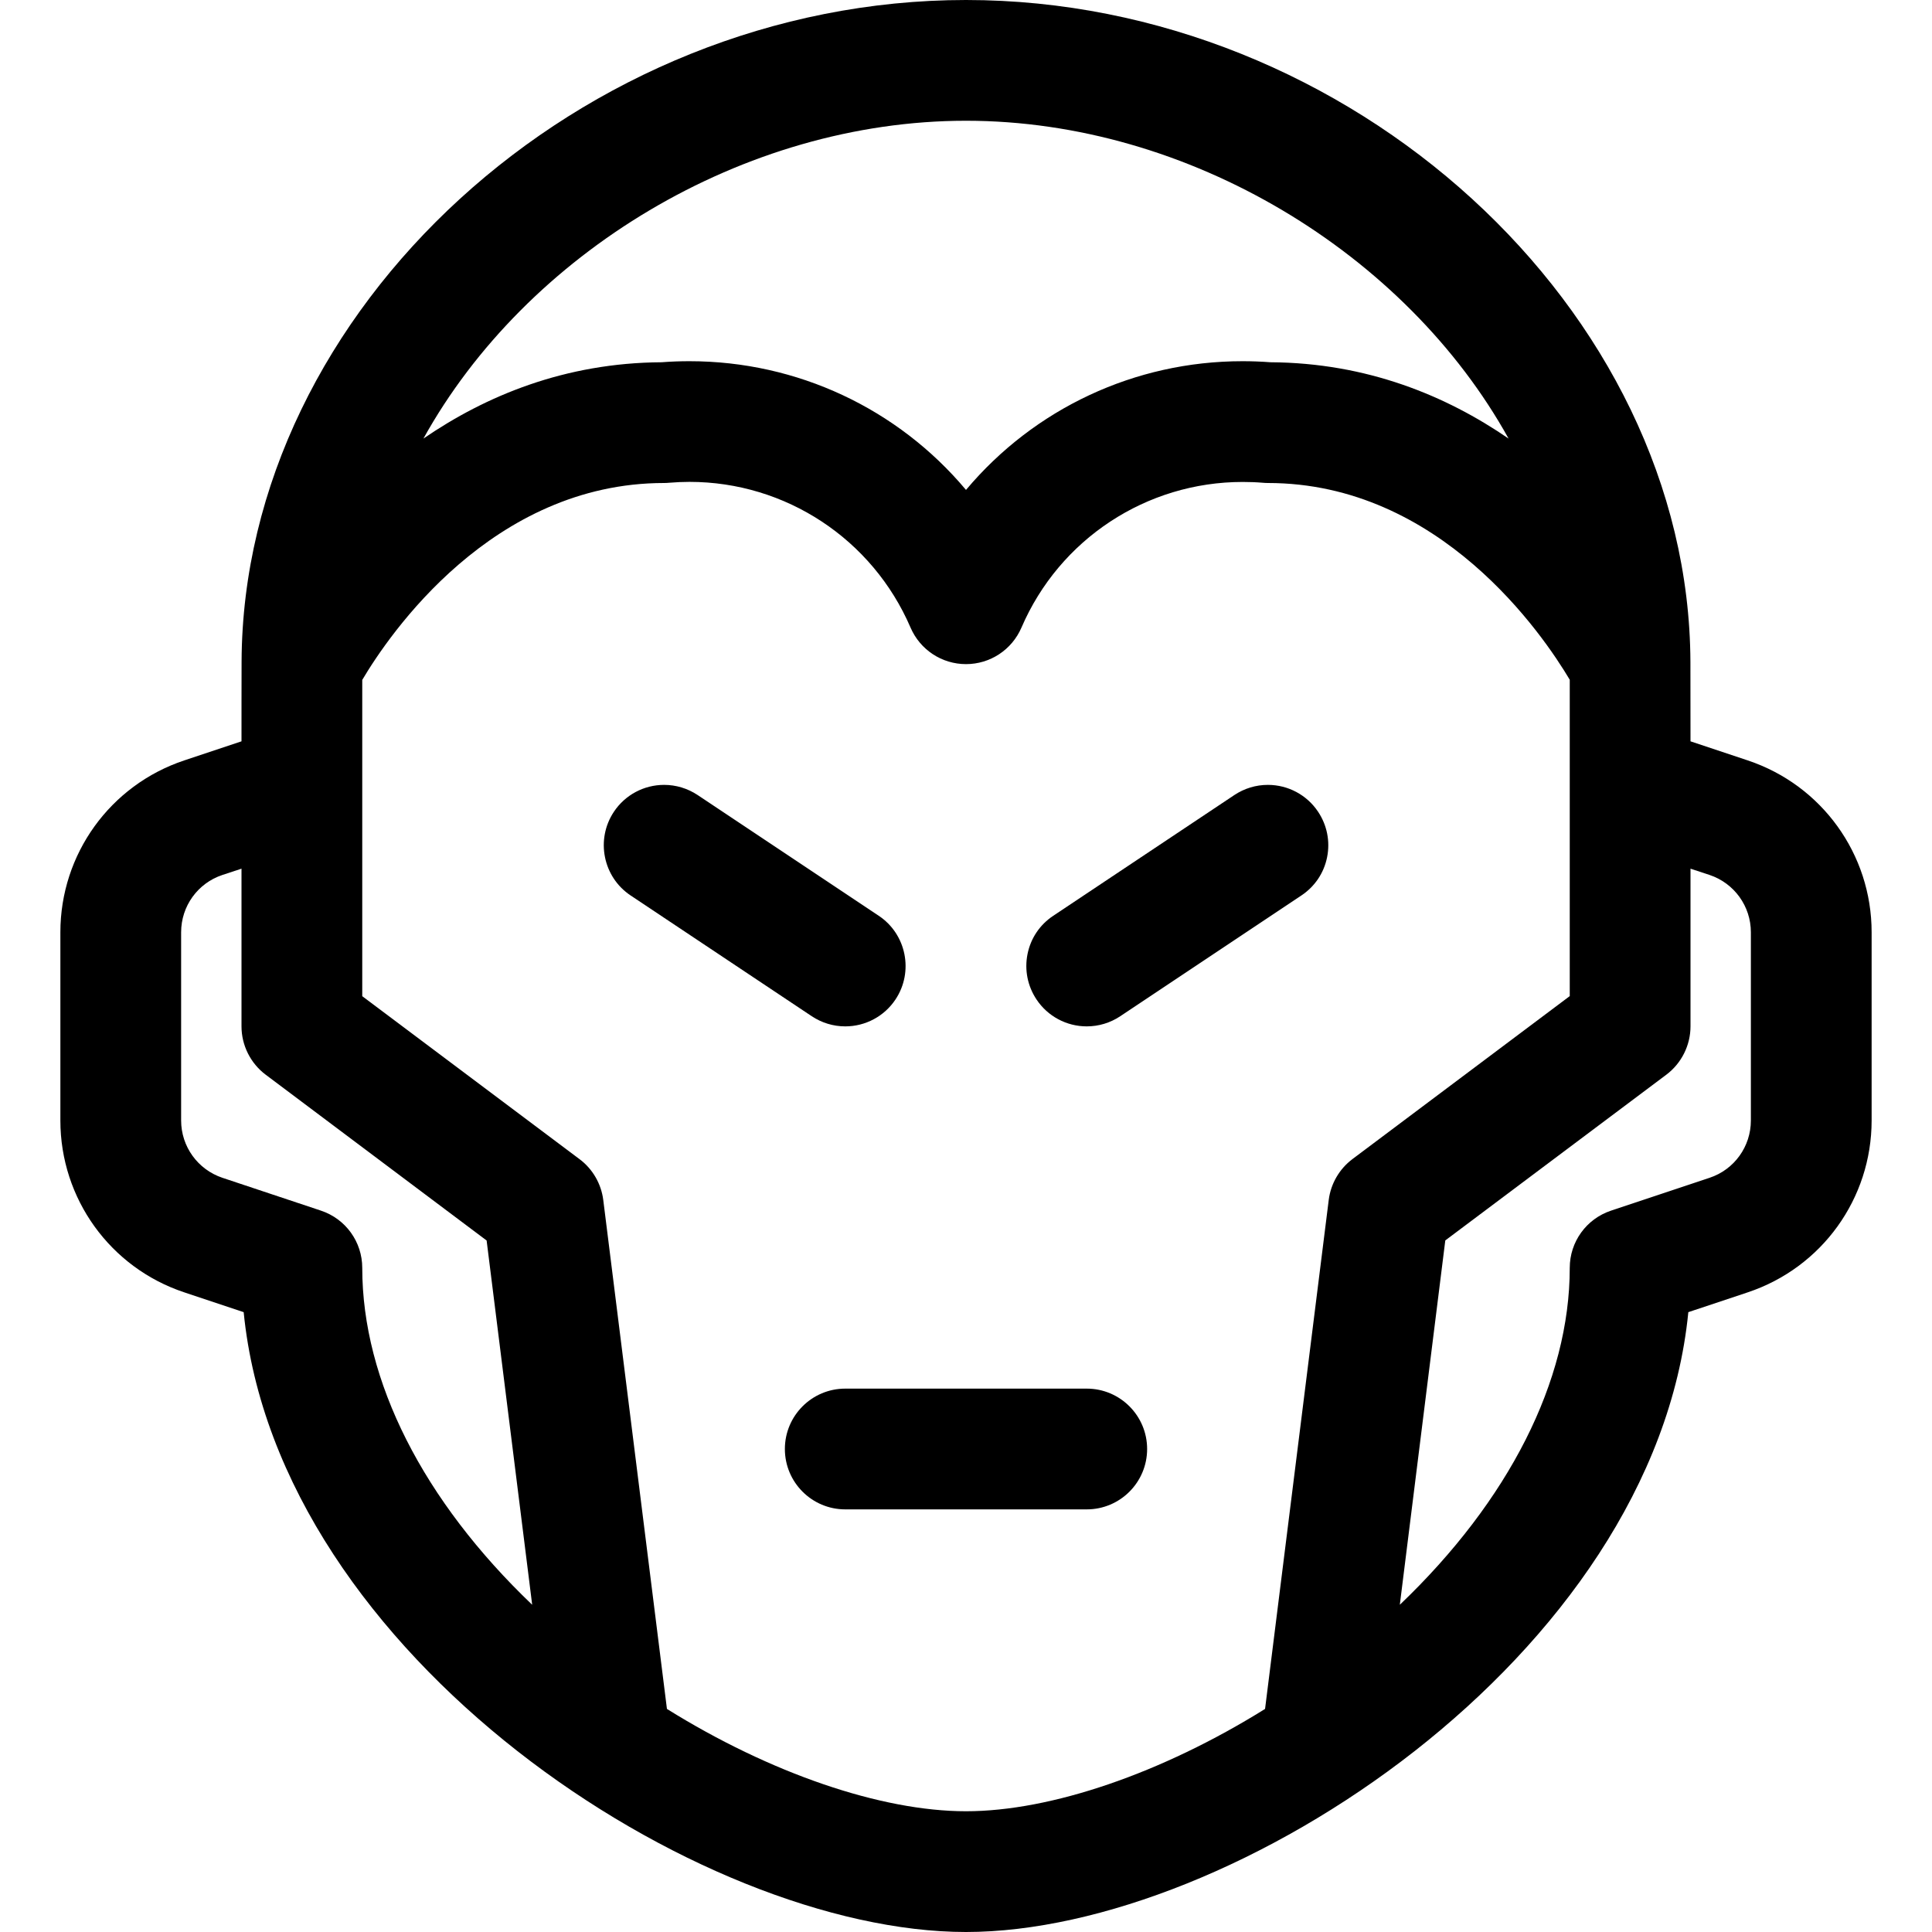 <?xml version="1.0" encoding="utf-8"?>
<!-- Generator: Adobe Illustrator 22.1.0, SVG Export Plug-In . SVG Version: 6.00 Build 0)  -->
<svg version="1.1" id="Regular" xmlns="http://www.w3.org/2000/svg" xmlns:xlink="http://www.w3.org/1999/xlink" x="0px" y="0px"
	 viewBox="0 0 24 24" style="enable-background:new 0 0 24 24;" xml:space="preserve">
<title>famous-character</title>
<g>
	<path d="M12,24c-3.319,0-8.551-3.427-8.973-7.7l-0.738-0.246c-0.92-0.306-1.539-1.164-1.539-2.135v-2.338
		c0-0.97,0.618-1.828,1.539-2.135L3,9.209c0,0,0-0.983,0.001-0.989C3.017,3.843,7.223,0,12,0c4.778,0,8.983,3.843,8.999,8.224
		c0,0,0.001,0.985,0.001,0.985l0.711,0.237c0.92,0.307,1.539,1.164,1.539,2.135v2.338c0,0.97-0.618,1.828-1.539,2.135L20.973,16.3
		C20.552,20.573,15.32,24,12,24z M8.285,21.229C9.566,22.027,10.944,22.5,12,22.5c1.056,0,2.434-0.473,3.715-1.271l0.791-6.323
		c0.025-0.201,0.132-0.385,0.294-0.507l2.7-2.025v-3.93C19.167,7.884,17.89,6,15.75,6c-0.021,0-0.042-0.001-0.062-0.003
		c-0.084-0.007-0.167-0.01-0.251-0.01c-1.196,0-2.275,0.71-2.748,1.809C12.57,8.072,12.3,8.25,12,8.25
		c-0.3,0-0.57-0.178-0.689-0.454c-0.473-1.099-1.551-1.81-2.746-1.81c-0.084,0-0.168,0.004-0.253,0.011C8.291,5.999,8.271,6,8.25,6
		C6.111,6,4.833,7.884,4.5,8.446v3.929L7.2,14.4c0.162,0.121,0.269,0.306,0.294,0.507L8.285,21.229z M17.389,19.935
		c1.352-1.291,2.111-2.78,2.111-4.185c0-0.323,0.206-0.609,0.513-0.711l1.224-0.408c0.307-0.102,0.513-0.388,0.513-0.712v-2.338
		c0-0.323-0.206-0.609-0.513-0.712L21,10.791v1.959c0,0.235-0.112,0.459-0.3,0.6l-2.746,2.059L17.389,19.935z M2.763,10.869
		c-0.307,0.102-0.513,0.388-0.513,0.712v2.338c0,0.323,0.206,0.609,0.513,0.712l1.224,0.408C4.294,15.141,4.5,15.427,4.5,15.75
		c0,1.405,0.759,2.894,2.111,4.185l-0.566-4.525L3.3,13.35C3.112,13.209,3,12.985,3,12.75v-1.959L2.763,10.869z M8.565,4.487
		c1.338,0,2.588,0.589,3.435,1.599c0.847-1.009,2.096-1.599,3.434-1.599c0.115,0,0.231,0.004,0.347,0.013
		c1.203,0.007,2.188,0.418,2.959,0.948C17.465,3.148,14.768,1.5,12,1.5c-2.768,0-5.465,1.648-6.74,3.948
		C6.031,4.919,7.015,4.507,8.219,4.5C8.335,4.491,8.45,4.487,8.565,4.487z"/>
	<path d="M13.5,12.75c-0.251,0-0.485-0.125-0.624-0.334c-0.111-0.167-0.151-0.367-0.112-0.563c0.039-0.197,0.153-0.366,0.32-0.477
		l2.25-1.5c0.124-0.082,0.267-0.126,0.416-0.126c0.251,0,0.485,0.125,0.624,0.334c0.111,0.167,0.151,0.367,0.112,0.563
		c-0.039,0.197-0.153,0.366-0.32,0.477l-2.25,1.5C13.793,12.706,13.649,12.75,13.5,12.75z"/>
	<path d="M10.5,12.75c-0.149,0-0.292-0.044-0.416-0.126l-2.25-1.5c-0.344-0.229-0.437-0.696-0.208-1.04
		C7.765,9.875,7.999,9.75,8.25,9.75c0.148,0,0.292,0.044,0.416,0.126l2.25,1.5c0.344,0.229,0.437,0.696,0.208,1.04
		C10.985,12.625,10.751,12.75,10.5,12.75z"/>
	<path d="M10.5,18.75c-0.414,0-0.75-0.336-0.75-0.75s0.336-0.75,0.75-0.75h3c0.414,0,0.75,0.336,0.75,0.75s-0.336,0.75-0.75,0.75
		H10.5z"/>
</g>
</svg>
